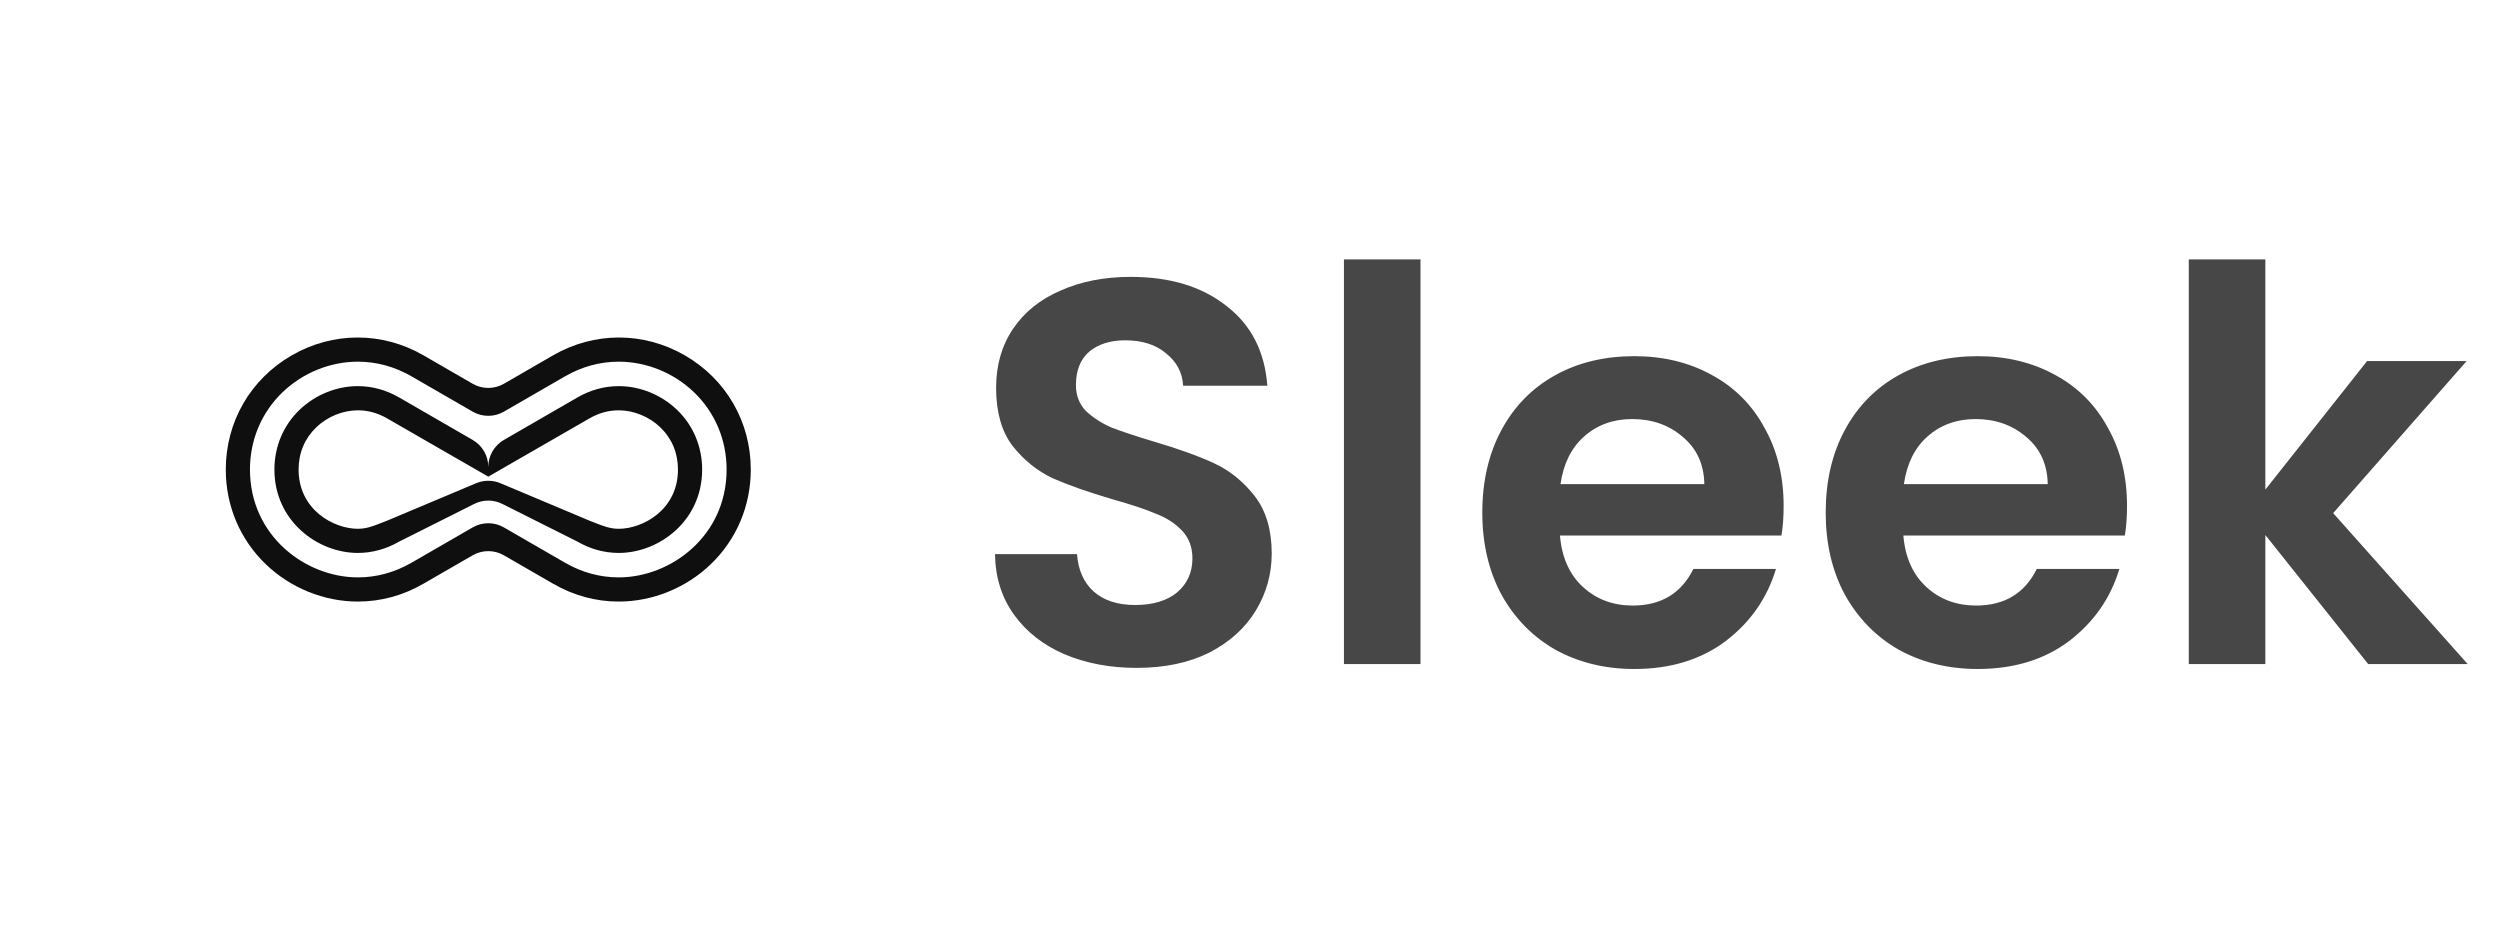 <svg width="64" height="24" viewBox="0 0 64 24" fill="none" xmlns="http://www.w3.org/2000/svg">
<path fill-rule="evenodd" clip-rule="evenodd" d="M7.467 9.098C8.524 8.488 9.785 8.488 10.842 9.097L12.1 9.824C12.348 9.967 12.652 9.967 12.9 9.824L14.158 9.097C15.214 8.488 16.476 8.488 17.533 9.098C18.589 9.708 19.22 10.8 19.22 12.02C19.22 12.95 18.855 13.812 18.192 14.448C17.561 15.053 16.703 15.4 15.84 15.4C15.25 15.4 14.684 15.246 14.158 14.942L12.9 14.216C12.652 14.073 12.348 14.073 12.1 14.216L10.842 14.942C10.316 15.246 9.75 15.4 9.16 15.4C8.296 15.4 7.439 15.053 6.808 14.448C6.145 13.812 5.78 12.95 5.78 12.02C5.78 10.8 6.411 9.708 7.467 9.098ZM12.1 13.502C12.348 13.359 12.652 13.359 12.9 13.502L14.467 14.407C14.898 14.655 15.36 14.781 15.84 14.781C17.168 14.781 18.601 13.726 18.601 12.02C18.601 11.26 18.304 10.556 17.764 10.039C17.247 9.543 16.546 9.259 15.84 9.259C15.36 9.259 14.898 9.385 14.467 9.633L12.9 10.538C12.652 10.681 12.348 10.681 12.1 10.538L10.533 9.633C10.102 9.385 9.64 9.259 9.16 9.259C8.454 9.259 7.753 9.543 7.236 10.039C6.696 10.556 6.399 11.26 6.399 12.02C6.399 13.726 7.832 14.781 9.16 14.781C9.64 14.781 10.102 14.655 10.533 14.407L12.1 13.502ZM12.5 12.202L9.91 10.711C9.668 10.572 9.422 10.504 9.16 10.504C8.778 10.504 8.381 10.666 8.097 10.938C7.801 11.222 7.644 11.596 7.644 12.02C7.644 13.055 8.549 13.537 9.16 13.537C9.383 13.537 9.559 13.467 9.784 13.378L9.785 13.378C9.825 13.362 9.866 13.345 9.91 13.329L12.19 12.37C12.388 12.287 12.612 12.287 12.81 12.37L15.09 13.329C15.134 13.345 15.175 13.362 15.216 13.378C15.441 13.467 15.617 13.537 15.84 13.537C16.451 13.537 17.356 13.055 17.356 12.02C17.356 11.596 17.199 11.222 16.902 10.938C16.619 10.666 16.222 10.504 15.84 10.504C15.578 10.504 15.332 10.572 15.09 10.711L12.5 12.202ZM12.141 12.9C12.367 12.787 12.633 12.787 12.859 12.9L14.78 13.864C15.115 14.057 15.471 14.155 15.84 14.155C16.867 14.155 17.975 13.339 17.975 12.02C17.975 11.432 17.746 10.889 17.331 10.491C16.929 10.106 16.386 9.885 15.84 9.885C15.471 9.885 15.115 9.983 14.78 10.176L12.9 11.262C12.652 11.405 12.5 11.669 12.5 11.954L12.5 12.202L12.5 11.954C12.5 11.669 12.348 11.405 12.1 11.262L10.22 10.176C9.885 9.983 9.529 9.885 9.16 9.885C8.614 9.885 8.071 10.106 7.669 10.491C7.254 10.889 7.025 11.432 7.025 12.02C7.025 13.339 8.133 14.155 9.16 14.155C9.529 14.155 9.885 14.057 10.22 13.864L12.141 12.9Z" fill="#0F0F0F"/>
<path opacity="0.72" d="M29.098 17.098C28.416 17.098 27.8 16.981 27.25 16.748C26.708 16.515 26.279 16.179 25.962 15.74C25.644 15.301 25.481 14.783 25.472 14.186H27.572C27.6 14.587 27.74 14.905 27.992 15.138C28.253 15.371 28.608 15.488 29.056 15.488C29.513 15.488 29.872 15.381 30.134 15.166C30.395 14.942 30.526 14.653 30.526 14.298C30.526 14.009 30.437 13.771 30.26 13.584C30.082 13.397 29.858 13.253 29.588 13.15C29.326 13.038 28.962 12.917 28.496 12.786C27.861 12.599 27.343 12.417 26.942 12.24C26.55 12.053 26.209 11.778 25.92 11.414C25.64 11.041 25.5 10.546 25.5 9.93C25.5 9.351 25.644 8.847 25.934 8.418C26.223 7.989 26.629 7.662 27.152 7.438C27.674 7.205 28.272 7.088 28.944 7.088C29.952 7.088 30.768 7.335 31.394 7.83C32.028 8.315 32.378 8.997 32.444 9.874H30.288C30.269 9.538 30.124 9.263 29.854 9.048C29.592 8.824 29.242 8.712 28.804 8.712C28.421 8.712 28.113 8.81 27.88 9.006C27.656 9.202 27.544 9.487 27.544 9.86C27.544 10.121 27.628 10.341 27.796 10.518C27.973 10.686 28.188 10.826 28.44 10.938C28.701 11.041 29.065 11.162 29.532 11.302C30.166 11.489 30.684 11.675 31.086 11.862C31.487 12.049 31.832 12.329 32.122 12.702C32.411 13.075 32.556 13.565 32.556 14.172C32.556 14.695 32.42 15.18 32.15 15.628C31.879 16.076 31.482 16.435 30.96 16.706C30.437 16.967 29.816 17.098 29.098 17.098ZM36.365 6.64V17H34.405V6.64H36.365ZM45.661 12.954C45.661 13.234 45.643 13.486 45.605 13.71H39.935C39.982 14.27 40.178 14.709 40.523 15.026C40.869 15.343 41.293 15.502 41.797 15.502C42.525 15.502 43.043 15.189 43.351 14.564H45.465C45.241 15.311 44.812 15.927 44.177 16.412C43.543 16.888 42.763 17.126 41.839 17.126C41.093 17.126 40.421 16.963 39.823 16.636C39.235 16.3 38.773 15.829 38.437 15.222C38.111 14.615 37.947 13.915 37.947 13.122C37.947 12.319 38.111 11.615 38.437 11.008C38.764 10.401 39.221 9.935 39.809 9.608C40.397 9.281 41.074 9.118 41.839 9.118C42.577 9.118 43.235 9.277 43.813 9.594C44.401 9.911 44.854 10.364 45.171 10.952C45.498 11.531 45.661 12.198 45.661 12.954ZM43.631 12.394C43.622 11.89 43.44 11.489 43.085 11.19C42.731 10.882 42.297 10.728 41.783 10.728C41.298 10.728 40.887 10.877 40.551 11.176C40.225 11.465 40.024 11.871 39.949 12.394H43.631ZM54.452 12.954C54.452 13.234 54.433 13.486 54.396 13.71H48.726C48.773 14.27 48.969 14.709 49.314 15.026C49.659 15.343 50.084 15.502 50.588 15.502C51.316 15.502 51.834 15.189 52.142 14.564H54.256C54.032 15.311 53.603 15.927 52.968 16.412C52.333 16.888 51.554 17.126 50.63 17.126C49.883 17.126 49.211 16.963 48.614 16.636C48.026 16.3 47.564 15.829 47.228 15.222C46.901 14.615 46.738 13.915 46.738 13.122C46.738 12.319 46.901 11.615 47.228 11.008C47.555 10.401 48.012 9.935 48.6 9.608C49.188 9.281 49.865 9.118 50.63 9.118C51.367 9.118 52.025 9.277 52.604 9.594C53.192 9.911 53.645 10.364 53.962 10.952C54.289 11.531 54.452 12.198 54.452 12.954ZM52.422 12.394C52.413 11.89 52.231 11.489 51.876 11.19C51.521 10.882 51.087 10.728 50.574 10.728C50.089 10.728 49.678 10.877 49.342 11.176C49.015 11.465 48.815 11.871 48.74 12.394H52.422ZM60.625 17L57.993 13.696V17H56.033V6.64H57.993V12.534L60.597 9.244H63.145L59.729 13.136L63.173 17H60.625Z" fill="black"/>
</svg>
